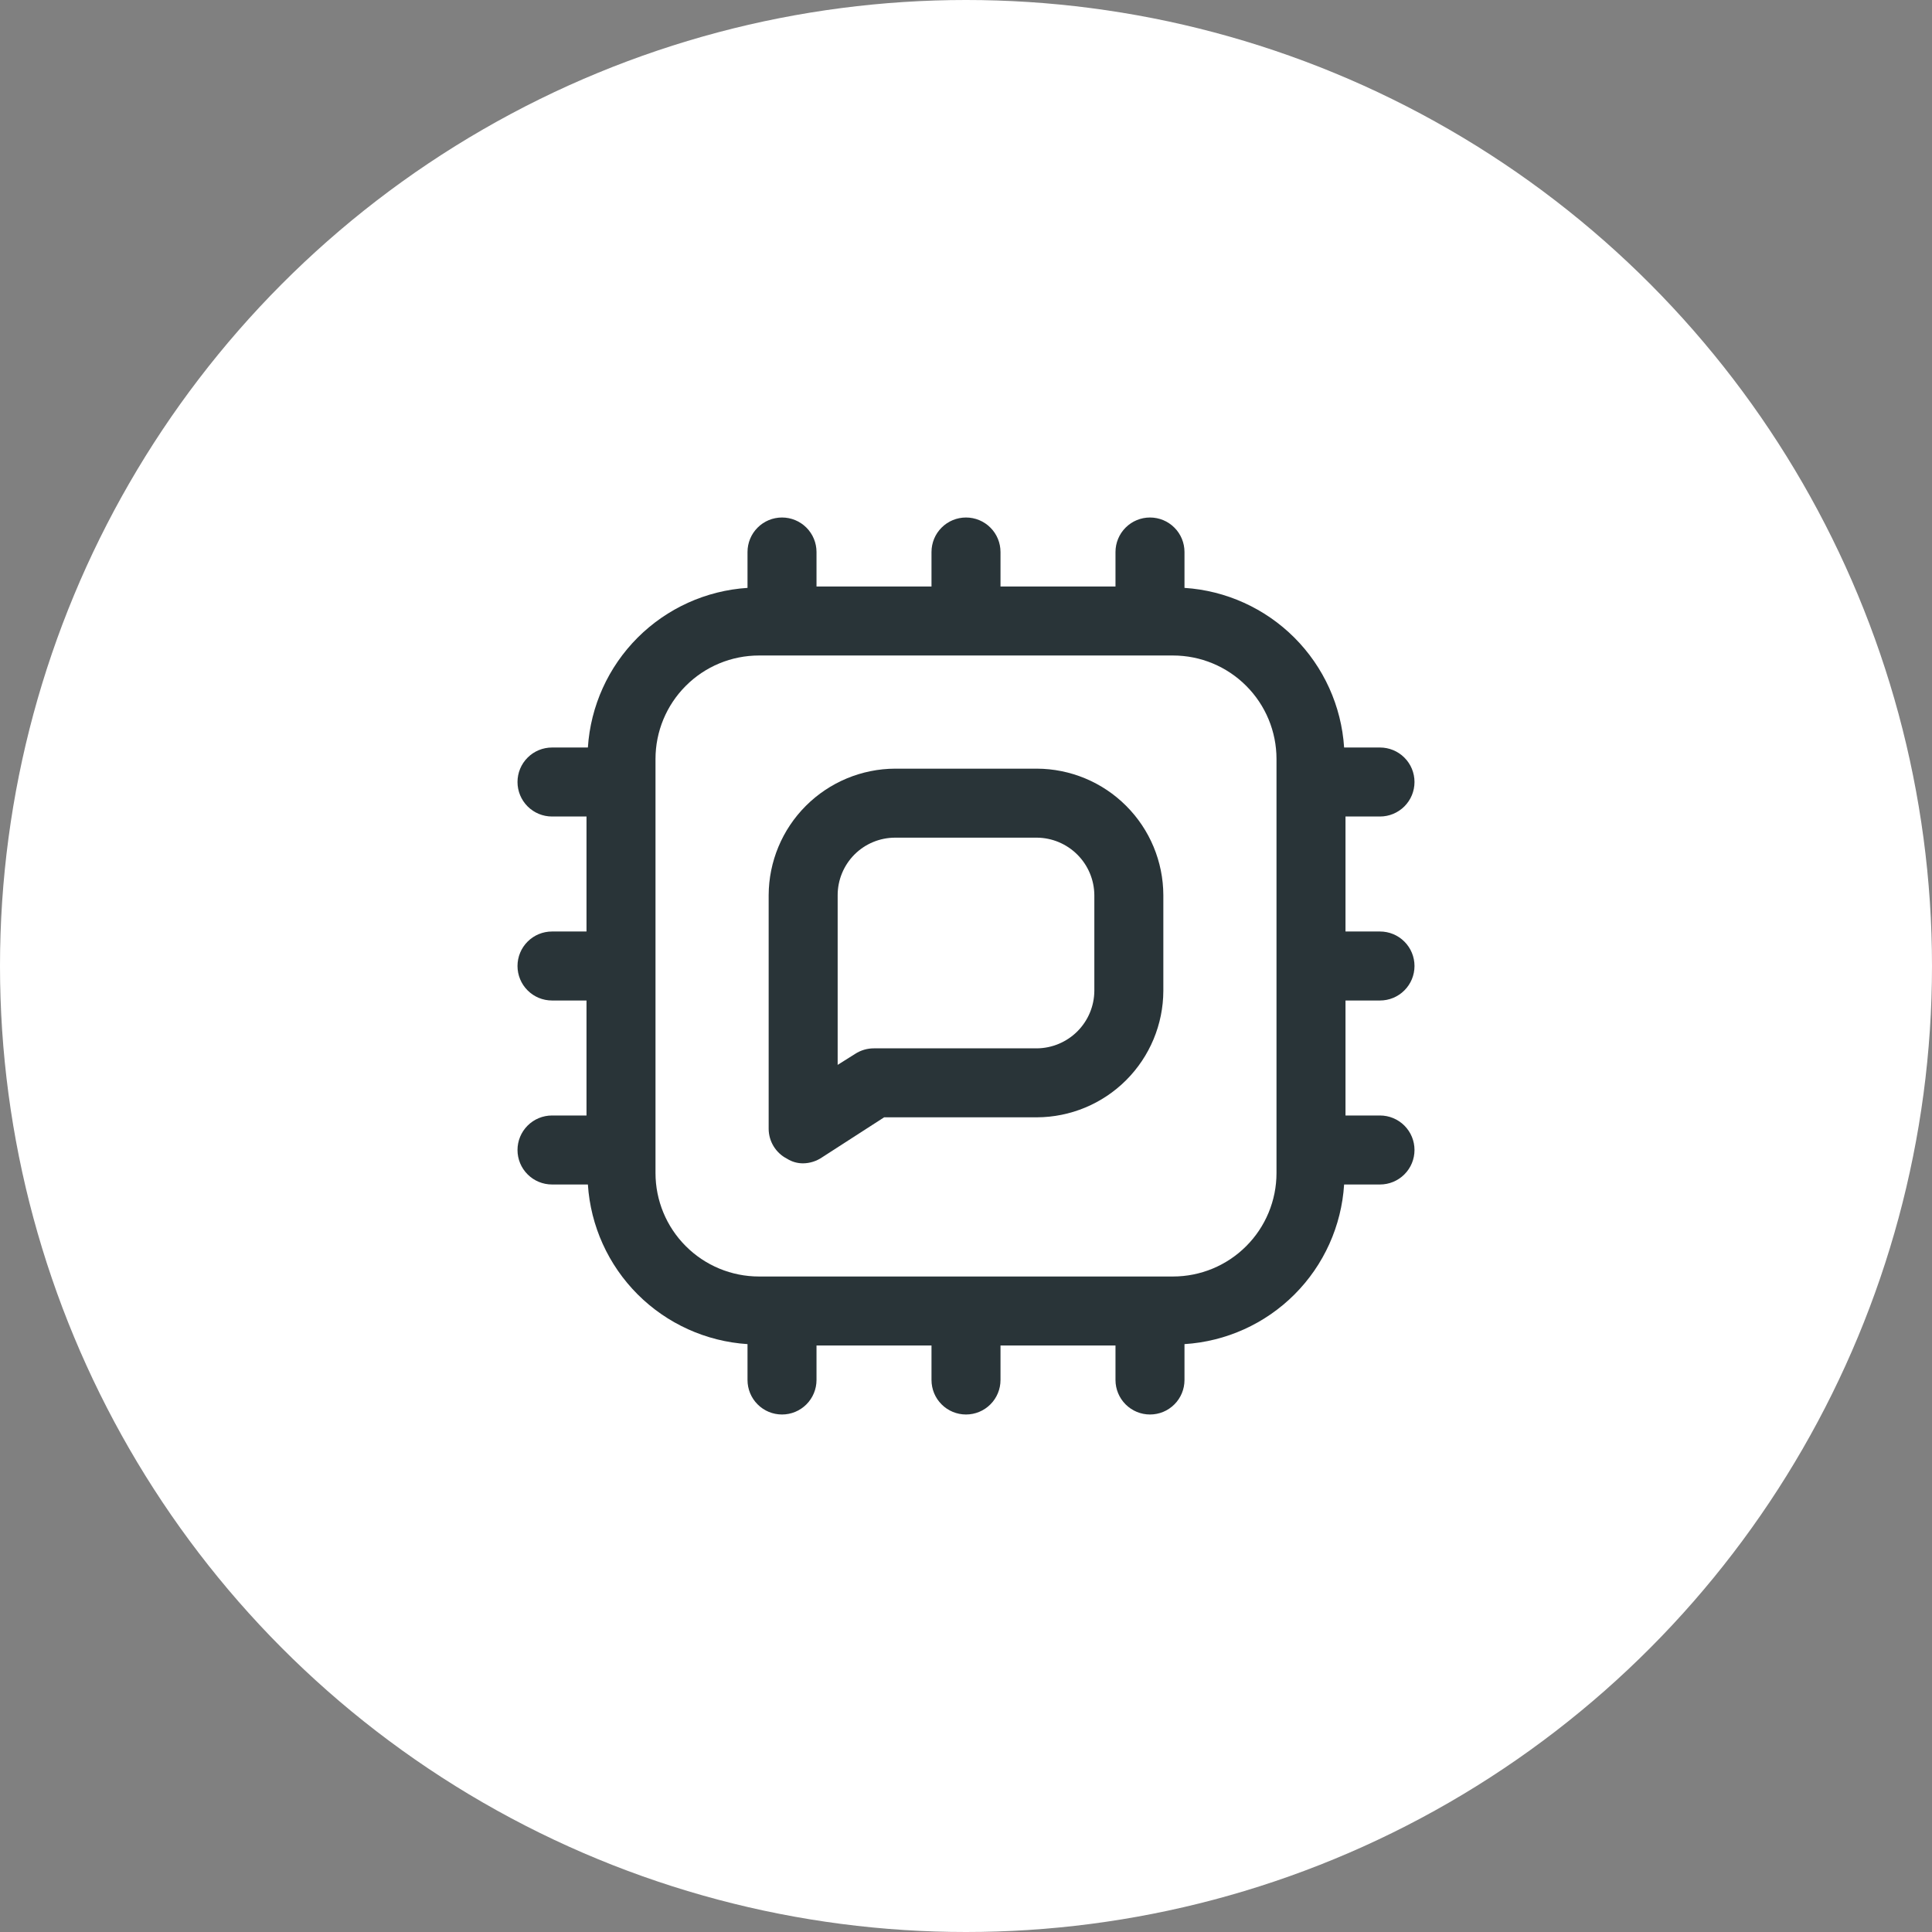 <svg width="56" height="56" viewBox="0 0 56 56" fill="none" xmlns="http://www.w3.org/2000/svg">
<rect x="0" y="0" width="56" height="56" fill="#808080" stroke="none"/>
<circle cx="28" cy="28" r="28" fill="white"/>
<path d="M30.054 22.28H25.947C24.976 22.283 24.045 22.671 23.358 23.358C22.671 24.044 22.284 24.975 22.28 25.947V32.72C22.281 32.899 22.331 33.075 22.425 33.228C22.519 33.381 22.653 33.505 22.814 33.587C22.953 33.675 23.115 33.721 23.28 33.72C23.476 33.717 23.666 33.657 23.827 33.547L25.627 32.386H30.054C31.025 32.383 31.956 31.995 32.642 31.309C33.329 30.622 33.717 29.691 33.72 28.72V25.947C33.717 24.975 33.329 24.044 32.642 23.358C31.956 22.671 31.025 22.283 30.054 22.28ZM31.72 28.72C31.717 29.161 31.54 29.583 31.228 29.895C30.916 30.206 30.495 30.383 30.054 30.387H25.334C25.14 30.386 24.95 30.441 24.787 30.547L24.28 30.866V25.947C24.28 25.505 24.456 25.081 24.768 24.768C25.081 24.455 25.505 24.28 25.947 24.28H30.054C30.495 24.283 30.916 24.46 31.228 24.772C31.54 25.084 31.717 25.506 31.72 25.947V28.72Z" fill="#293438"/>
<path d="M40 23.667C40.265 23.667 40.52 23.561 40.707 23.374C40.895 23.186 41 22.932 41 22.667C41 22.401 40.895 22.147 40.707 21.96C40.52 21.772 40.265 21.667 40 21.667H38.96C38.882 20.465 38.369 19.334 37.518 18.482C36.666 17.631 35.535 17.118 34.333 17.04V16C34.333 15.735 34.228 15.48 34.04 15.293C33.853 15.105 33.599 15 33.333 15C33.068 15 32.814 15.105 32.626 15.293C32.439 15.48 32.333 15.735 32.333 16V17H29V16C29 15.735 28.895 15.48 28.707 15.293C28.52 15.105 28.265 15 28 15C27.735 15 27.48 15.105 27.293 15.293C27.105 15.48 27 15.735 27 16V17H23.667V16C23.667 15.735 23.561 15.48 23.374 15.293C23.186 15.105 22.932 15 22.667 15C22.401 15 22.147 15.105 21.96 15.293C21.772 15.48 21.667 15.735 21.667 16V17.04C20.465 17.118 19.334 17.631 18.482 18.482C17.631 19.334 17.118 20.465 17.04 21.667H16C15.735 21.667 15.48 21.772 15.293 21.96C15.105 22.147 15 22.401 15 22.667C15 22.932 15.105 23.186 15.293 23.374C15.48 23.561 15.735 23.667 16 23.667H17V27H16C15.735 27 15.48 27.105 15.293 27.293C15.105 27.48 15 27.735 15 28C15 28.265 15.105 28.52 15.293 28.707C15.48 28.895 15.735 29 16 29H17V32.333H16C15.735 32.333 15.48 32.439 15.293 32.626C15.105 32.814 15 33.068 15 33.333C15 33.599 15.105 33.853 15.293 34.04C15.48 34.228 15.735 34.333 16 34.333H17.04C17.118 35.535 17.631 36.666 18.482 37.518C19.334 38.369 20.465 38.882 21.667 38.96V40C21.667 40.265 21.772 40.52 21.96 40.707C22.147 40.895 22.401 41 22.667 41C22.932 41 23.186 40.895 23.374 40.707C23.561 40.52 23.667 40.265 23.667 40V39H27V40C27 40.265 27.105 40.52 27.293 40.707C27.48 40.895 27.735 41 28 41C28.265 41 28.52 40.895 28.707 40.707C28.895 40.52 29 40.265 29 40V39H32.333V40C32.333 40.265 32.439 40.52 32.626 40.707C32.814 40.895 33.068 41 33.333 41C33.599 41 33.853 40.895 34.04 40.707C34.228 40.52 34.333 40.265 34.333 40V38.96C35.536 38.884 36.669 38.373 37.521 37.521C38.373 36.669 38.884 35.536 38.96 34.333H40C40.265 34.333 40.52 34.228 40.707 34.04C40.895 33.853 41 33.599 41 33.333C41 33.068 40.895 32.814 40.707 32.626C40.52 32.439 40.265 32.333 40 32.333H39V29H40C40.265 29 40.52 28.895 40.707 28.707C40.895 28.52 41 28.265 41 28C41 27.735 40.895 27.48 40.707 27.293C40.52 27.105 40.265 27 40 27H39V23.667H40ZM37 34C37 34.796 36.684 35.559 36.121 36.121C35.559 36.684 34.796 37 34 37H22C21.204 37 20.441 36.684 19.879 36.121C19.316 35.559 19 34.796 19 34V22C19 21.204 19.316 20.441 19.879 19.879C20.441 19.316 21.204 19 22 19H34C34.796 19 35.559 19.316 36.121 19.879C36.684 20.441 37 21.204 37 22V34Z" fill="#293438"/>
</svg>
